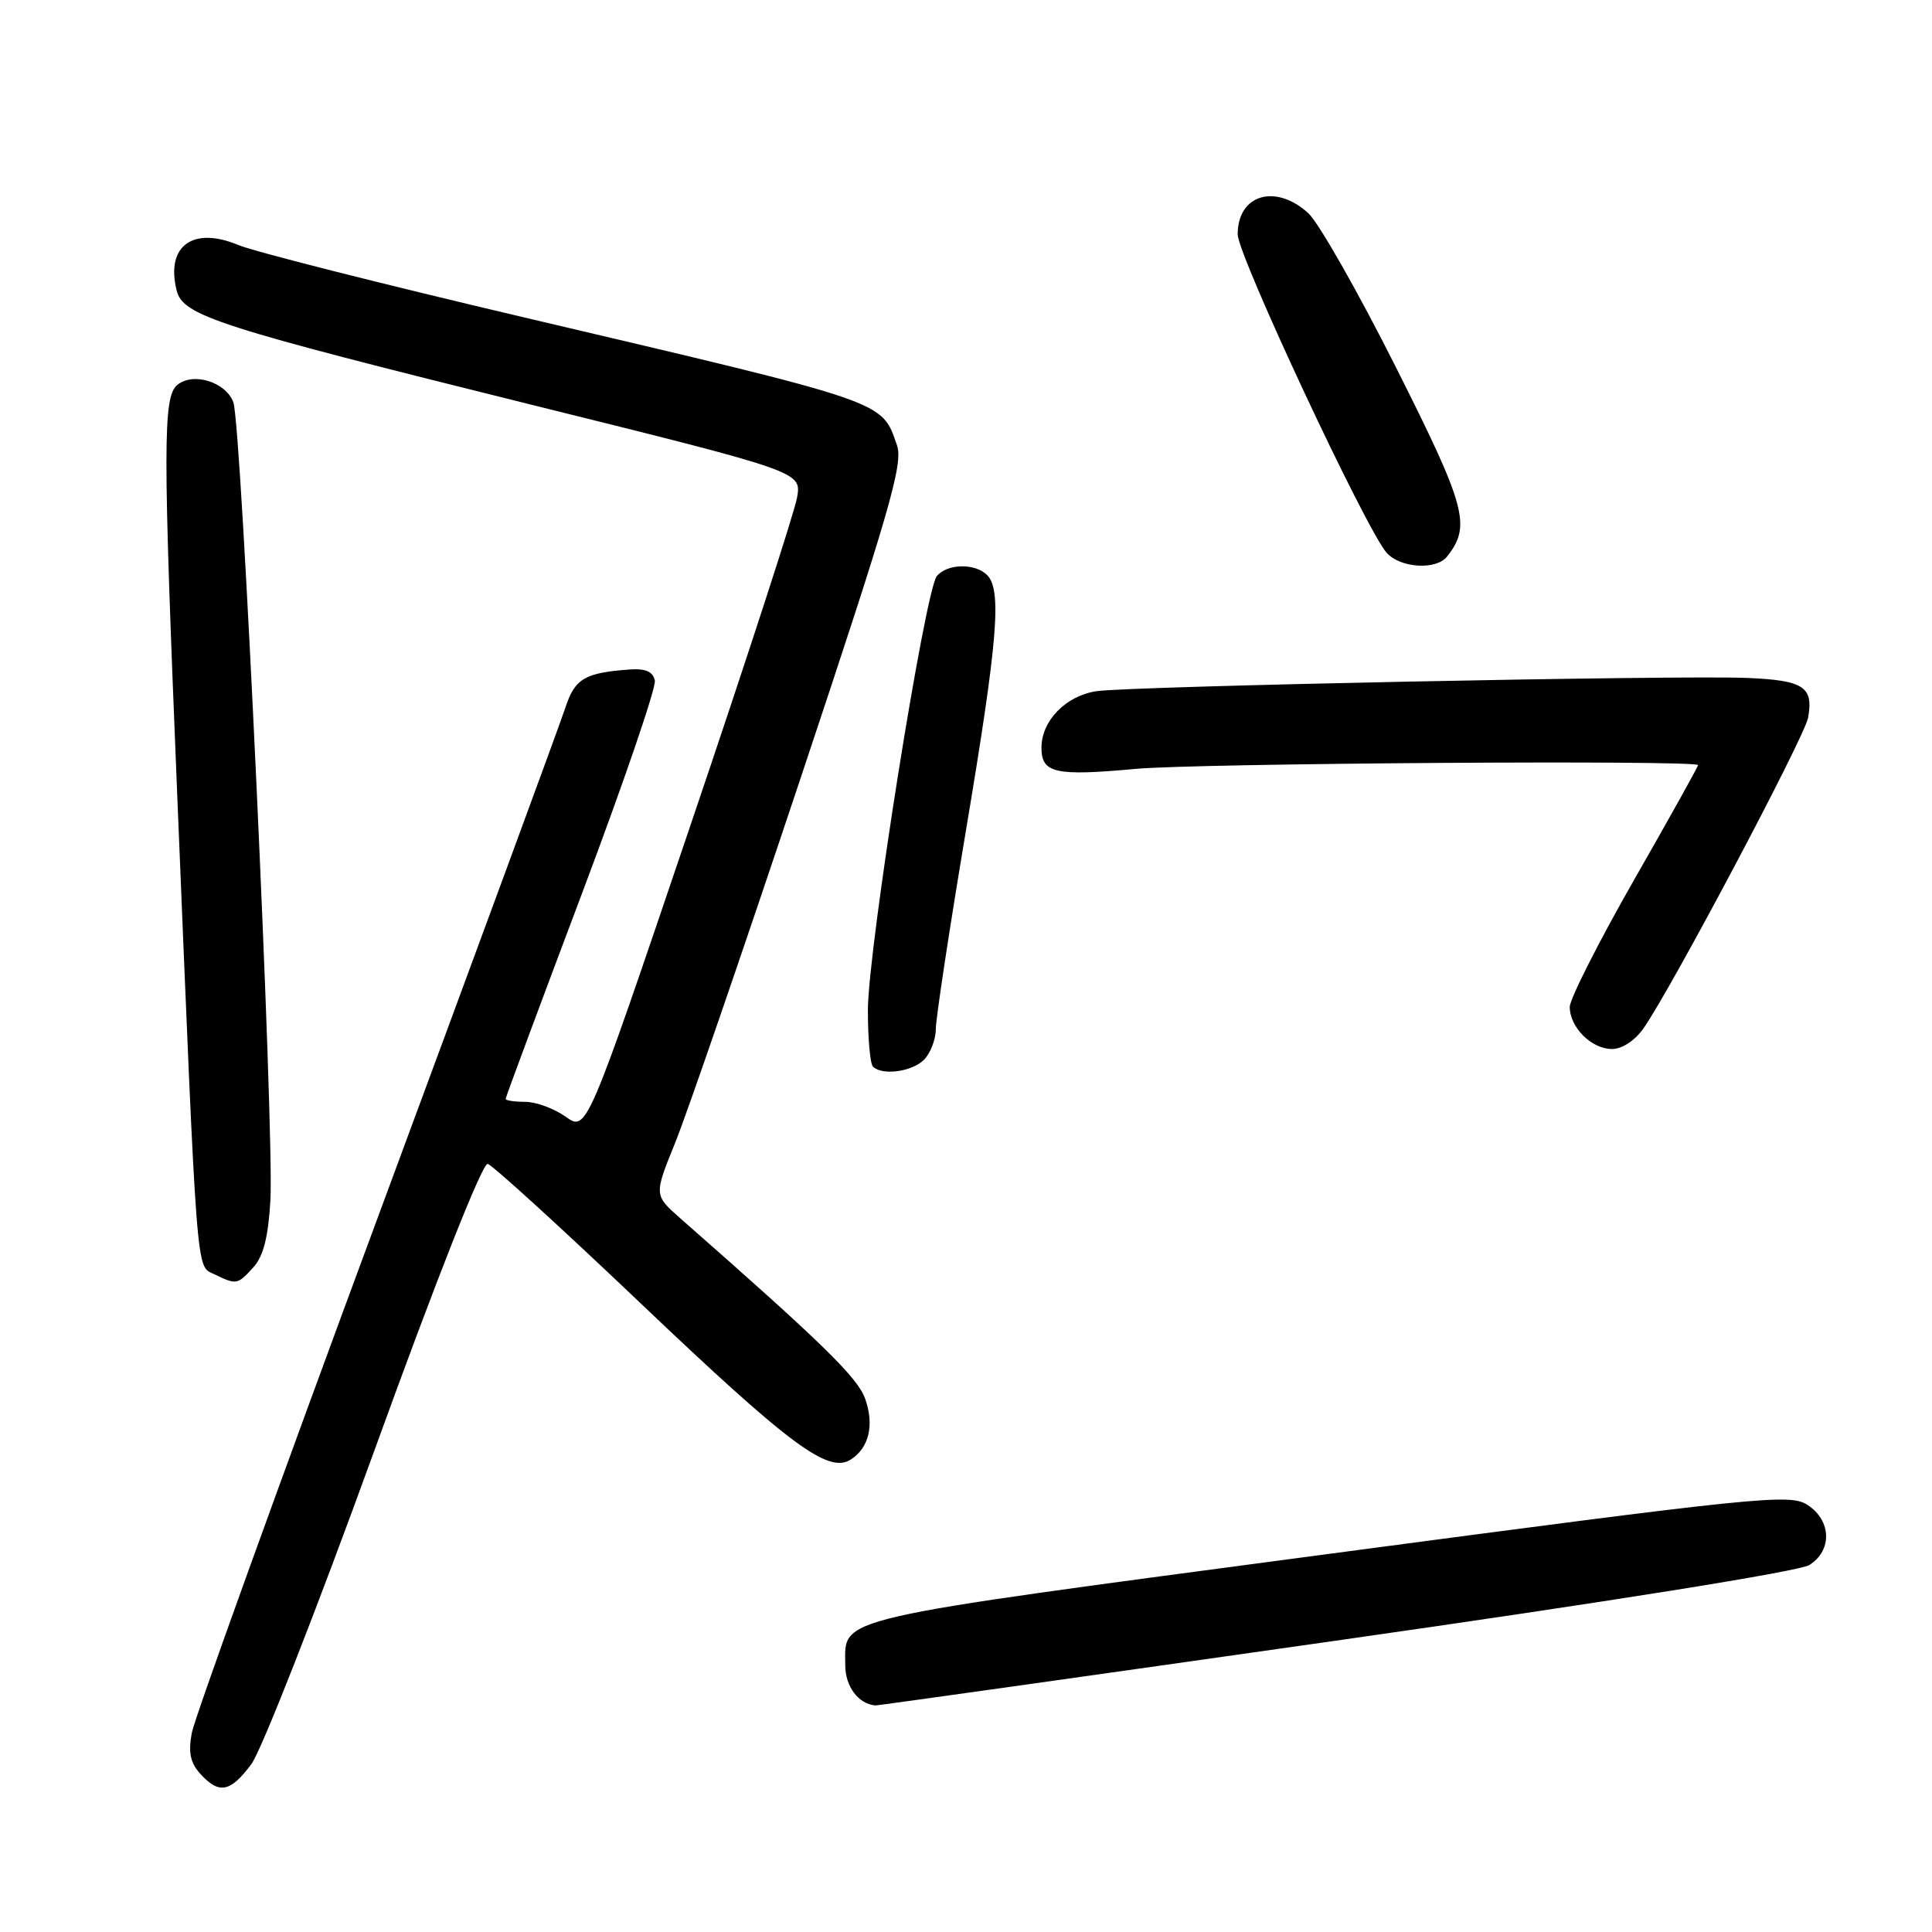 <?xml version="1.0" encoding="UTF-8" standalone="no"?>
<!DOCTYPE svg PUBLIC "-//W3C//DTD SVG 1.1//EN" "http://www.w3.org/Graphics/SVG/1.1/DTD/svg11.dtd" >
<svg xmlns="http://www.w3.org/2000/svg" xmlns:xlink="http://www.w3.org/1999/xlink" version="1.1" viewBox="0 0 256 256">
 <g >
 <path fill="currentColor"
d=" M 33.31 233.75 C 34.64 231.96 41.97 213.27 49.60 192.22 C 57.86 169.41 63.93 154.06 64.62 154.22 C 65.25 154.37 74.45 162.76 85.05 172.85 C 104.67 191.51 109.74 195.28 112.71 193.41 C 115.15 191.87 115.88 188.82 114.63 185.32 C 113.62 182.51 108.91 177.91 90.14 161.43 C 86.65 158.35 86.65 158.35 89.46 151.43 C 91.01 147.62 98.48 125.90 106.06 103.18 C 117.88 67.75 119.70 61.45 118.86 59.02 C 116.78 53.06 118.01 53.48 69.41 42.05 C 50.66 37.64 33.64 33.33 31.59 32.47 C 25.54 29.94 21.93 32.60 23.41 38.50 C 24.25 41.84 28.75 43.28 70.34 53.61 C 106.18 62.50 106.18 62.50 105.63 65.86 C 105.33 67.71 98.94 87.39 91.41 109.59 C 77.74 149.95 77.74 149.95 74.97 147.98 C 73.44 146.89 71.02 146.00 69.60 146.00 C 68.17 146.00 67.00 145.82 67.00 145.61 C 67.00 145.40 71.53 133.21 77.06 118.54 C 82.59 103.86 86.96 91.10 86.77 90.18 C 86.53 89.00 85.54 88.56 83.46 88.71 C 77.49 89.14 76.18 89.91 74.92 93.75 C 74.25 95.81 62.98 126.43 49.88 161.80 C 36.79 197.16 25.78 227.67 25.42 229.59 C 24.93 232.20 25.21 233.57 26.54 235.04 C 29.02 237.78 30.53 237.50 33.31 233.75 Z  M 177.00 217.40 C 213.30 212.23 238.40 208.22 239.75 207.37 C 242.80 205.45 242.69 201.50 239.52 199.42 C 237.18 197.89 233.50 198.27 175.77 205.94 C 109.38 214.77 112.00 214.17 112.00 220.64 C 112.00 223.47 113.75 225.80 116.00 225.98 C 116.28 226.00 143.72 222.14 177.00 217.40 Z  M 33.57 167.93 C 34.91 166.45 35.55 163.90 35.83 159.03 C 36.35 149.85 32.00 56.13 30.92 53.30 C 29.90 50.60 25.58 49.27 23.49 51.01 C 21.58 52.59 21.58 59.00 23.47 105.00 C 26.16 170.33 25.96 167.66 28.37 168.83 C 31.34 170.27 31.46 170.25 33.57 167.93 Z  M 122.43 140.43 C 123.29 139.56 124.00 137.73 124.00 136.35 C 124.00 134.98 125.80 123.12 128.00 110.00 C 132.21 84.89 132.77 78.17 130.80 76.20 C 129.20 74.60 125.52 74.67 124.14 76.33 C 122.56 78.24 115.00 125.82 115.00 133.88 C 115.00 137.61 115.30 140.97 115.67 141.33 C 116.88 142.55 120.83 142.02 122.43 140.43 Z  M 217.78 136.25 C 221.51 130.91 239.11 97.68 239.58 95.11 C 240.33 91.00 239.00 90.14 231.48 89.83 C 222.31 89.45 149.44 90.93 145.25 91.59 C 141.20 92.22 138.00 95.52 138.00 99.07 C 138.00 102.46 139.79 102.86 150.50 101.88 C 158.64 101.13 225.00 100.69 225.00 101.38 C 225.00 101.59 221.18 108.45 216.50 116.63 C 211.83 124.81 208.01 132.36 208.00 133.42 C 208.00 136.12 210.88 139.00 213.59 139.00 C 214.94 139.00 216.64 137.88 217.78 136.25 Z  M 191.74 73.75 C 194.96 69.67 194.30 67.22 184.96 48.65 C 179.94 38.67 174.72 29.49 173.36 28.25 C 169.00 24.28 164.00 25.78 164.00 31.05 C 164.00 33.82 181.03 70.21 183.74 73.25 C 185.56 75.28 190.30 75.57 191.74 73.75 Z "/>
</g>
</svg>